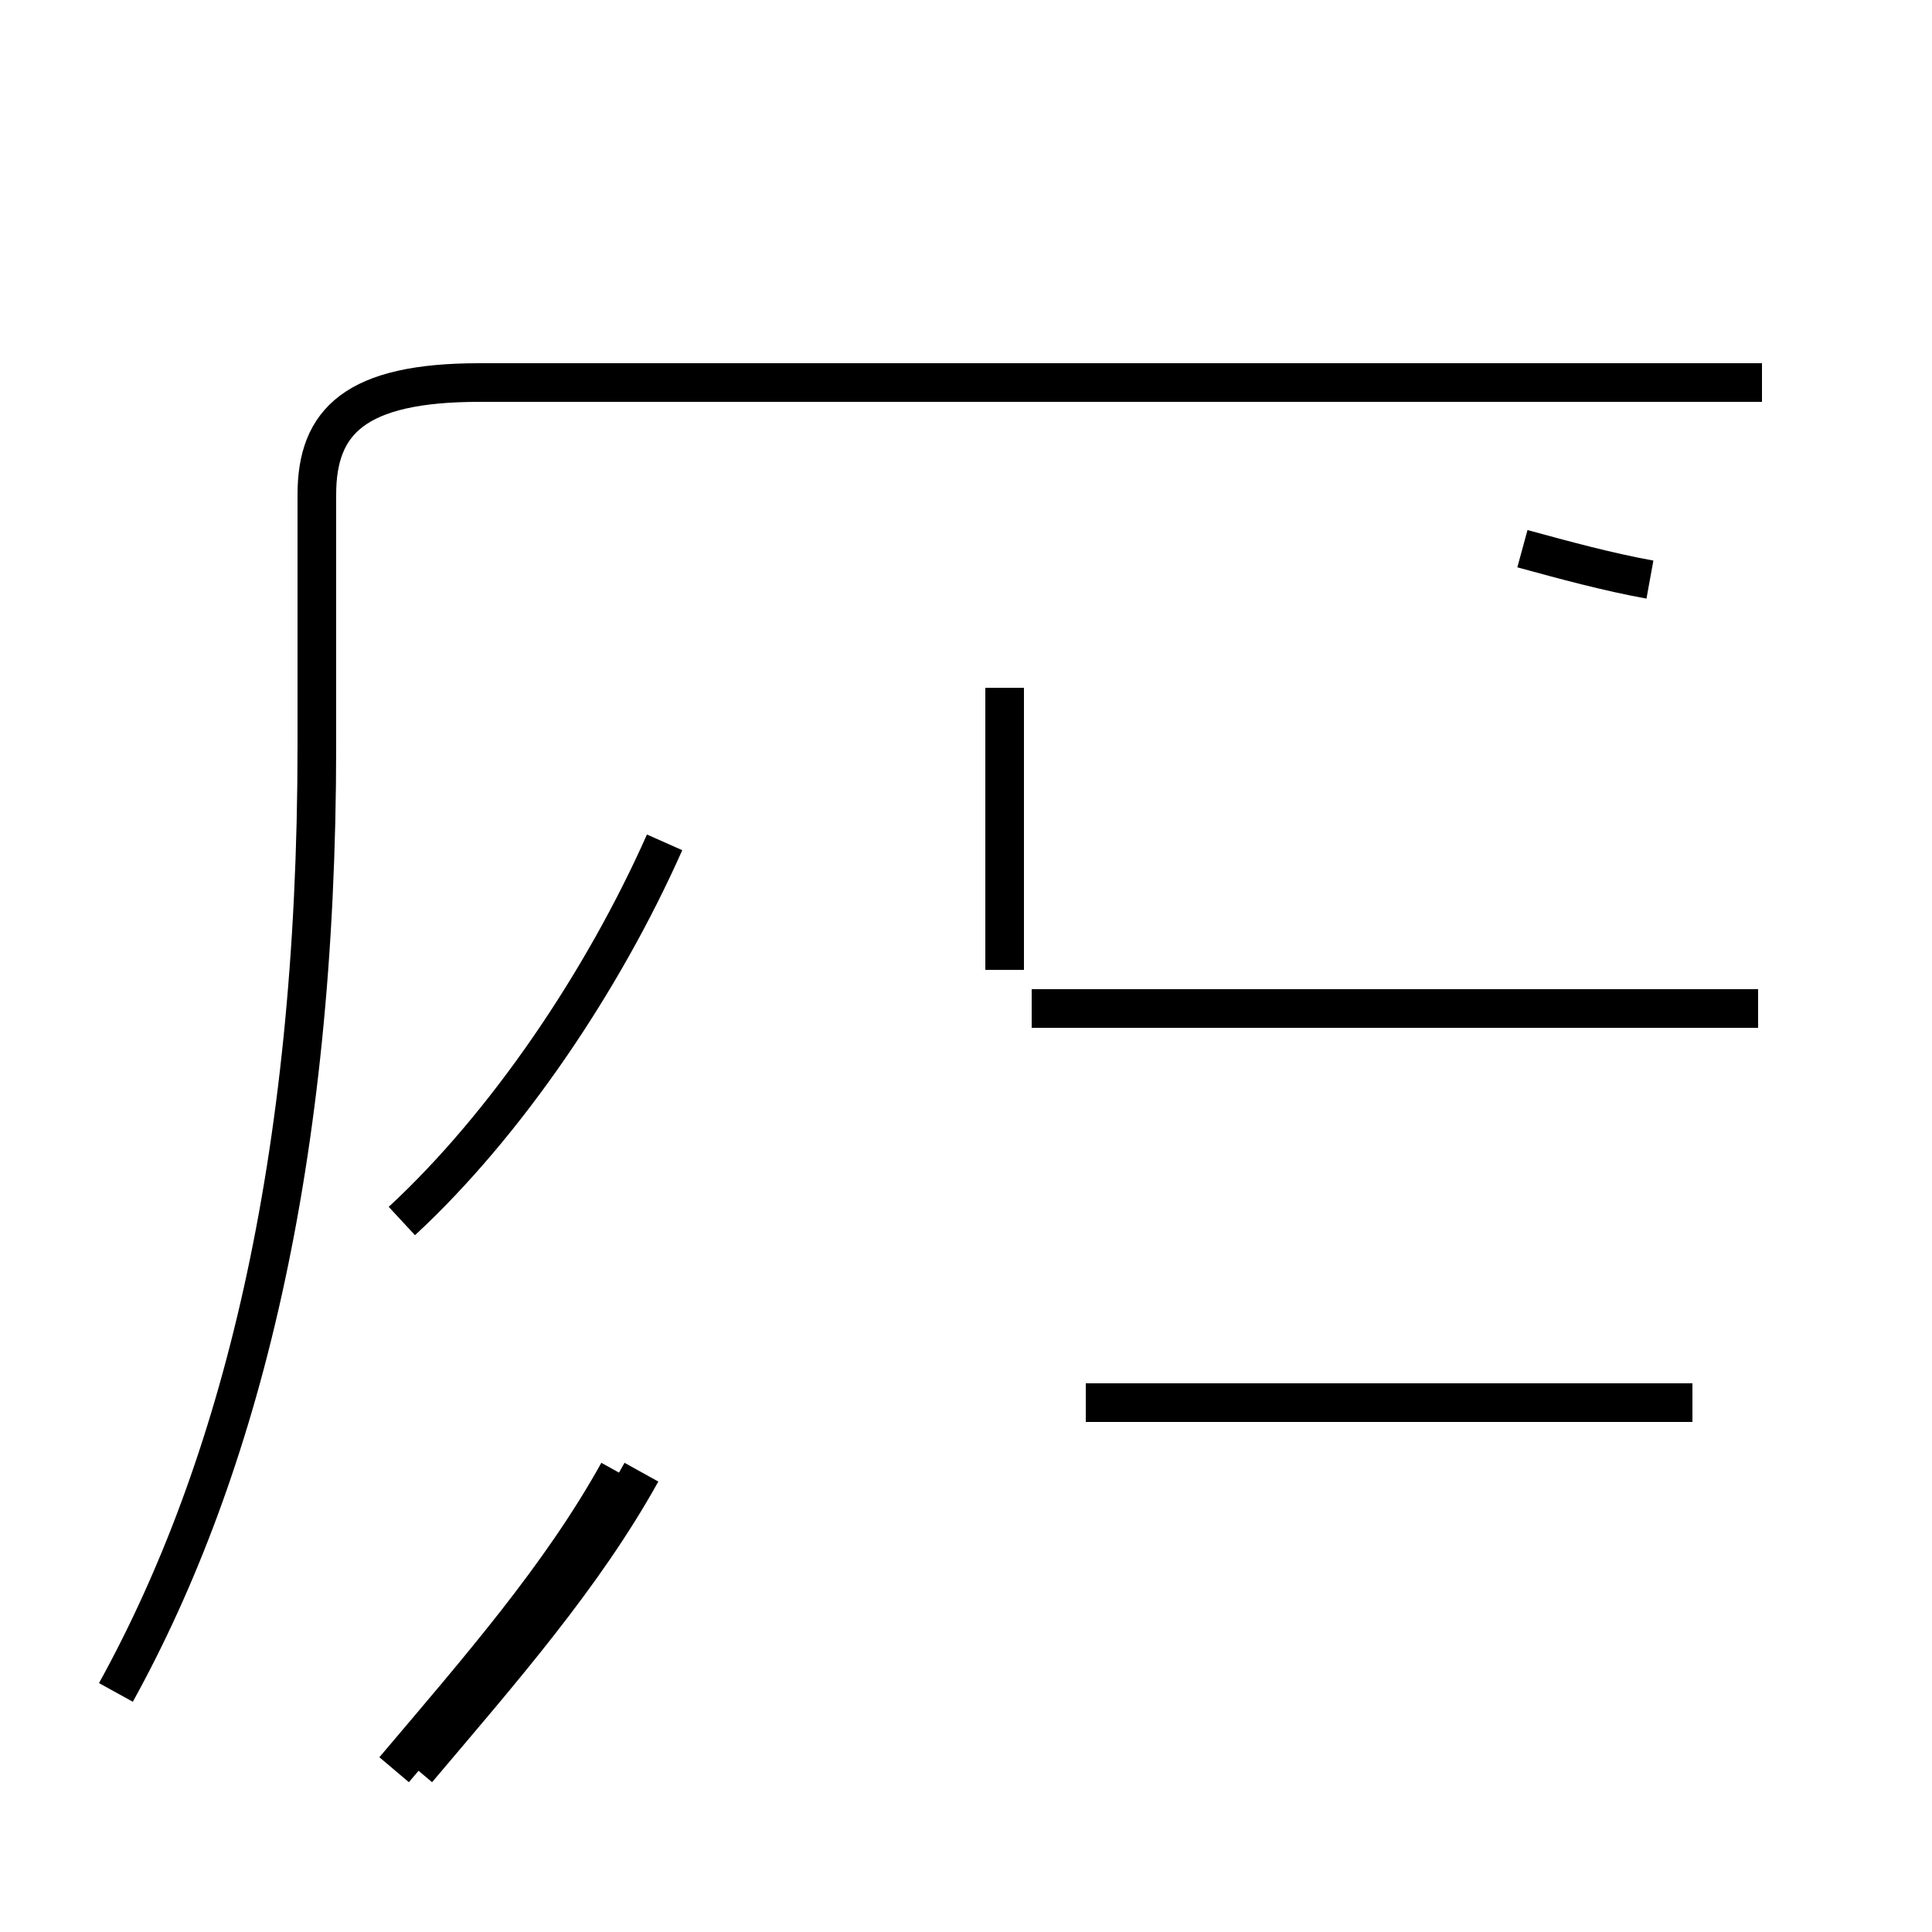 <?xml version='1.0' encoding='utf8'?>
<svg viewBox="0.0 -44.0 50.0 50.0" version="1.1" xmlns="http://www.w3.org/2000/svg">
<rect x="0.0" y="-44.0" width="50.0" height="50.0" fill="#808080" stroke="none"/>
<rect x="-1000" y="-1000" width="2000" height="2000" stroke="white" fill="white"/>
<g style="fill:none; stroke:#000000;  stroke-width:1">
<path d="M 3.0 0.2 C 6.2 6.0 8.2 13.9 8.2 24.7 L 8.2 31.2 C 8.2 33.1 9.2 34.1 12.4 34.1 L 45.6 34.1 M 10.8 -1.8 C 13.0 0.8 15.1 3.2 16.6 5.9 M 10.4 12.4 C 13.1 14.9 15.6 18.6 17.2 22.2 M 10.2 -1.8 C 12.4 0.8 14.5 3.2 16.0 5.9 M 26.0 18.9 L 26.0 26.2 M 43.8 7.7 L 28.1 7.7 M 45.5 17.9 L 26.7 17.9 M 42.7 29.0 C 41.6 29.2 40.5 29.5 39.4 29.8 " transform="scale(1, -1)" />
</g>
</svg>